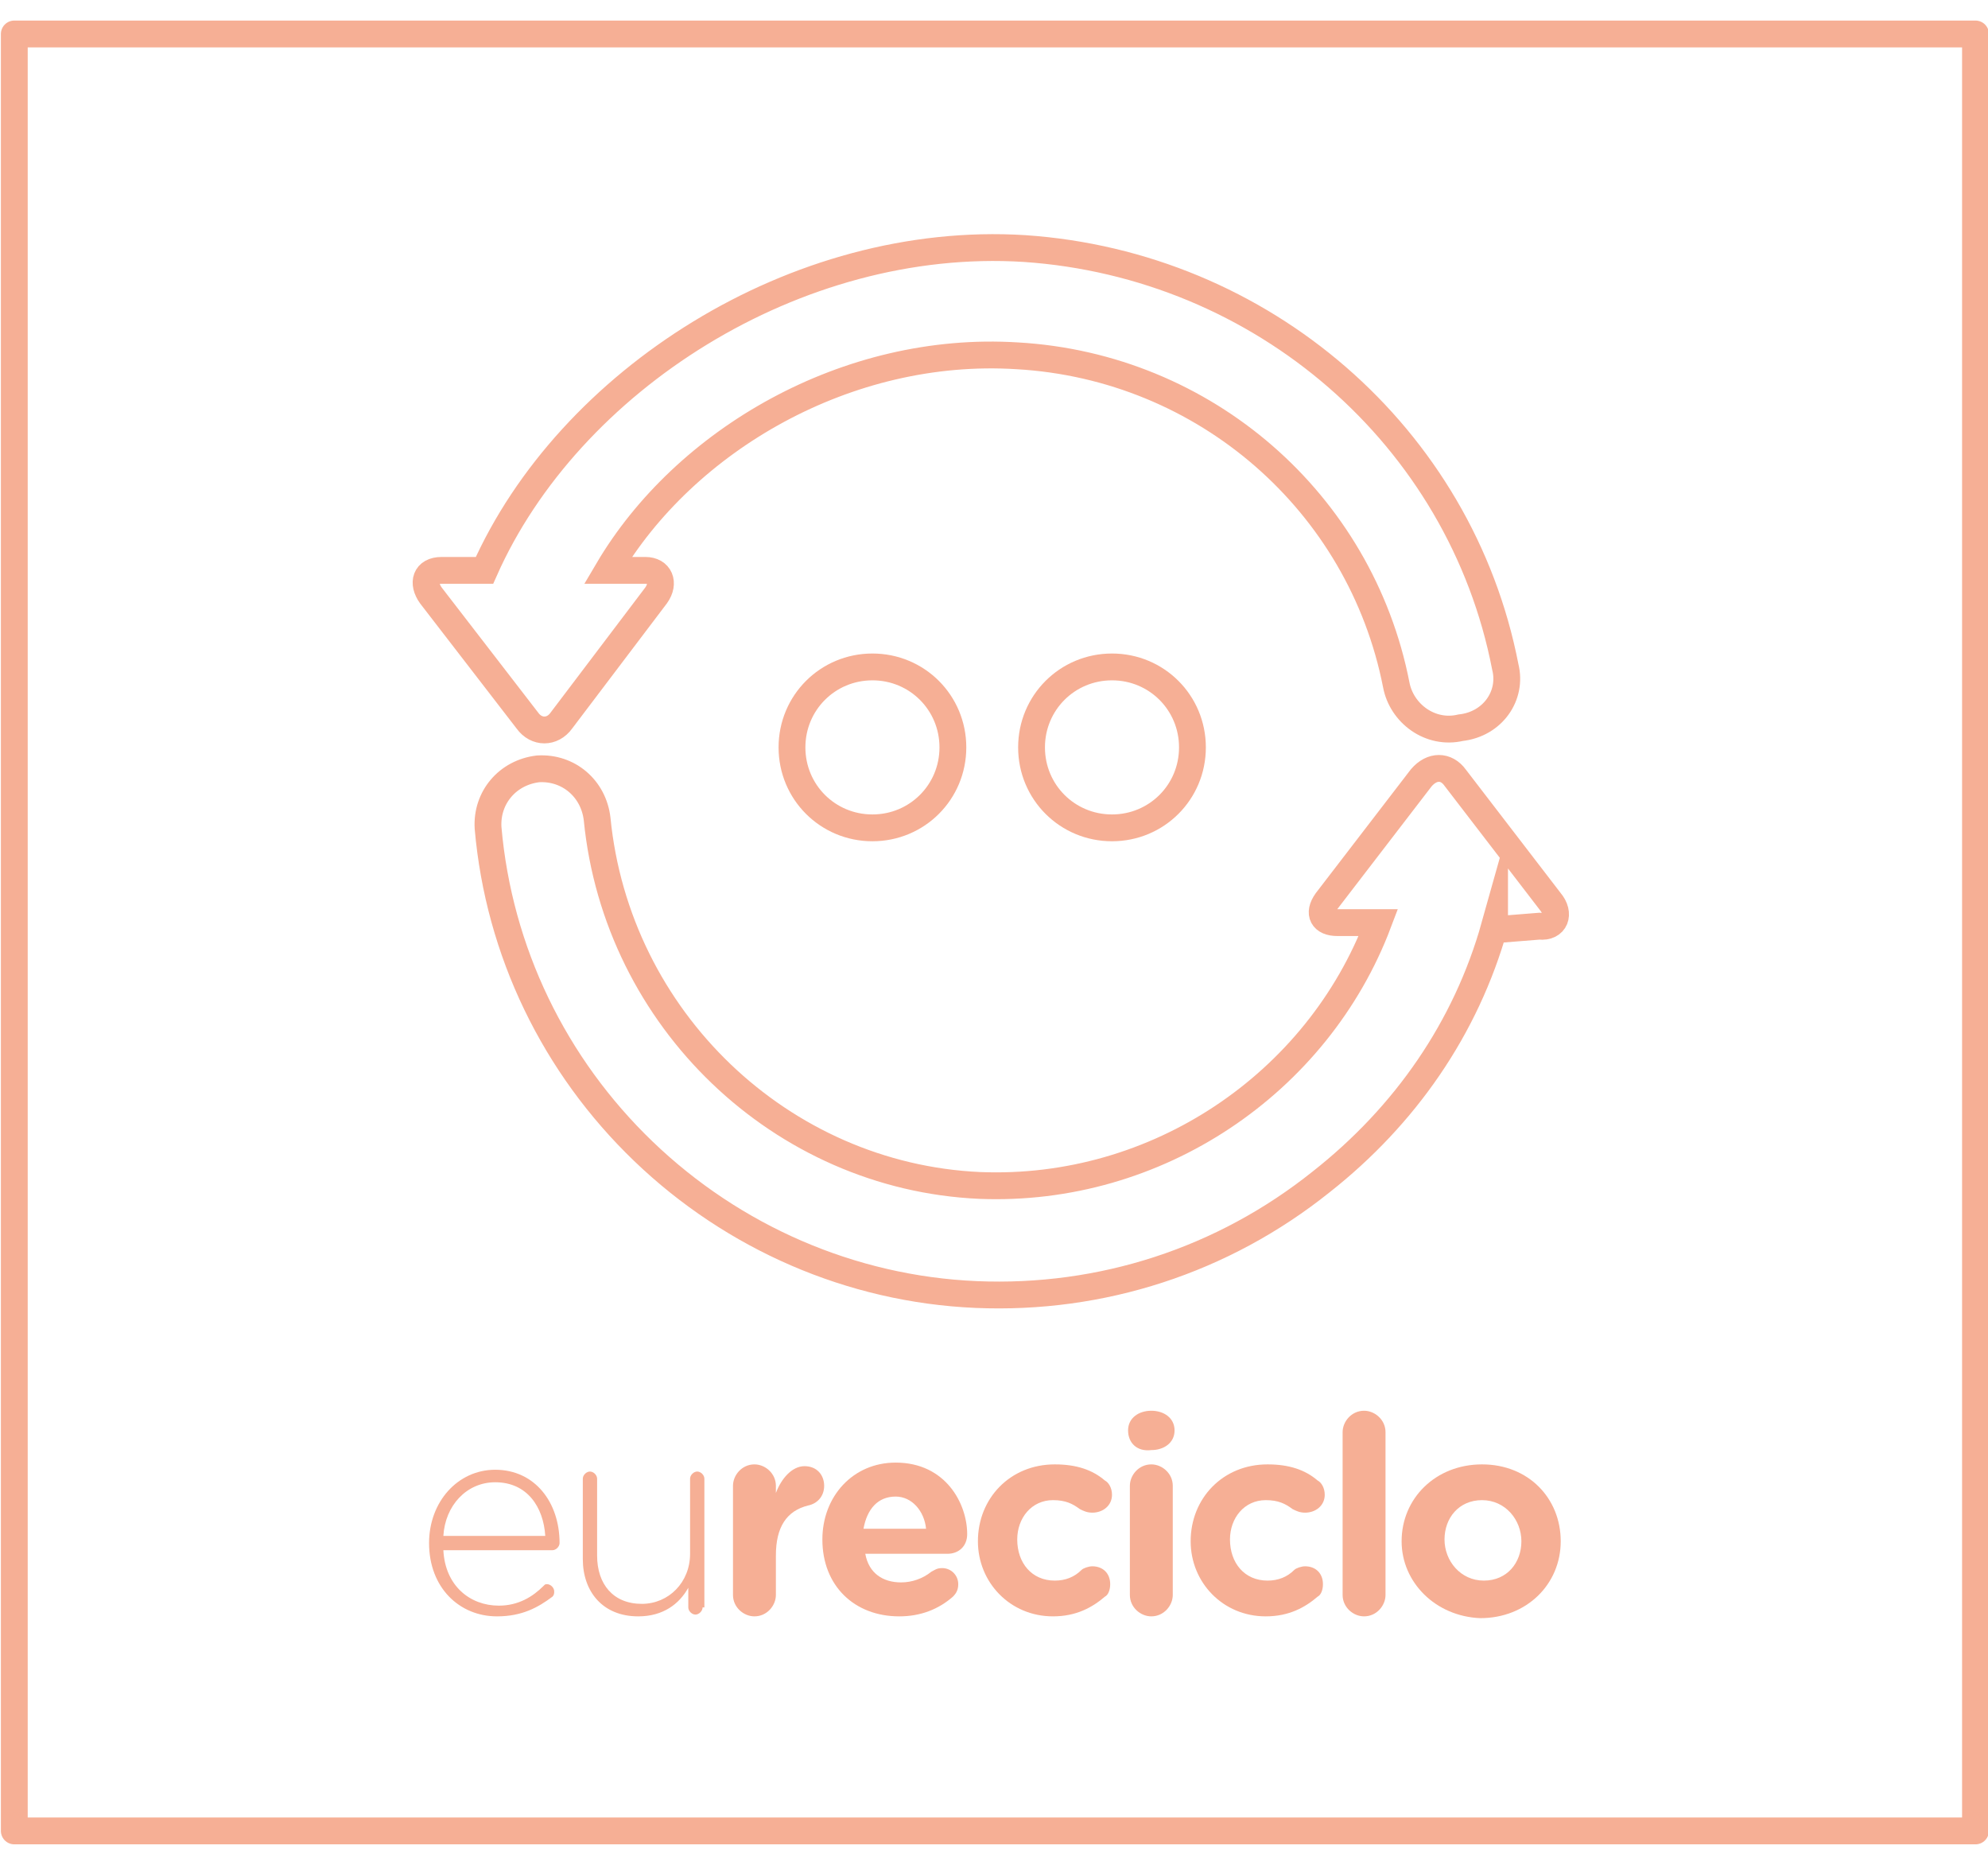 <?xml version="1.0" encoding="utf-8"?>
<!-- Generator: Adobe Illustrator 24.2.1, SVG Export Plug-In . SVG Version: 6.00 Build 0)  -->
<svg version="1.1" id="Capa_1" xmlns="http://www.w3.org/2000/svg" xmlns:xlink="http://www.w3.org/1999/xlink" x="0px" y="0px"
	 width="111.2px" height="104.3px" viewBox="0 0 111.2 104.3" style="enable-background:new 0 0 111.2 104.3;" xml:space="preserve"
	>
<style type="text/css">
	.st0{fill:none;stroke:#F6AF95;stroke-width:1.5;stroke-linecap:round;stroke-linejoin:round;stroke-miterlimit:10;}
	.st1{fill:none;stroke:#F6AF95;stroke-width:0.5;stroke-linecap:round;stroke-linejoin:round;stroke-miterlimit:10;}
	.st2{fill:#F6AF95;}
	.st3{fill:none;stroke:#F6AF95;stroke-width:1.5;stroke-miterlimit:10;}
</style>
<g id="XMLID_733_">
	<g>
		<path id="XMLID_76_" class="st0" d="M1719.2,65.2c1.5,8.7-4.2,17-12.9,18.5c-8.7,1.5-17-4.2-18.5-12.9c-1.5-8.7,4.2-17,12.9-18.5
			C1709.4,50.7,1717.7,56.5,1719.2,65.2z"/>
		<path id="XMLID_75_" class="st1" d="M1710.2,56.5c3.3,1.9,5.7,5.1,6.4,9.1"/>
		<path id="XMLID_74_" class="st1" d="M1707,55.2c0.7,0.2,1.3,0.4,2,0.7"/>
		<path id="XMLID_73_" class="st0" d="M1706.3,49.8c1.7-1.9,4.1-3.3,6.9-3.8c6.4-1,12.4,3.3,13.4,9.7c0.8,4.6-1.3,9.1-5,11.6"/>
		<path id="XMLID_72_" class="st1" d="M1720.1,49.3c2.4,1.4,4.1,3.8,4.6,6.8"/>
		<path id="XMLID_71_" class="st1" d="M1717.8,48.3c0.5,0.1,1,0.3,1.4,0.5"/>
	</g>
</g>
<g id="XMLID_513_">
	<g>
		<path id="XMLID_108_" class="st0" d="M1722.2,148.6v-25.1l19.7-21.2V83.6c0,0,0-6.1,0-11.8c0-2.1-3.3-0.6-3.9,2.9
			c-0.6,3.5-0.6,16.9-0.6,16.9"/>
		<path id="XMLID_107_" class="st0" d="M1705.6,148.6v-24.9c0,0-2.6-10.2,3.9-16.8c4.6-4.8,10.9-5,10.9-5s9.2-8.7,12.2-9.9
			c2.9-1.2,7,0.3,5.8,1.7c-1.2,1.5-11.3,12.4-13.8,16.3"/>
		<path id="XMLID_106_" class="st0" d="M1730.1,93.4c0,0,0.3-13.3,0.4-15.3c0.3-3.8,3.1-4.8,3.1-4.8"/>
		<path id="XMLID_105_" class="st0" d="M1727,95.9c0,0,0.3-12.6,0.4-14.6c0.3-3.8,3.1-4.8,3.1-4.8"/>
		<path id="XMLID_104_" class="st0" d="M1733.5,91.5c0,0,0-14.6,0.6-18.1c0.6-3.5,3.9-5,3.9-2.9c0,5.7,0,4.7,0,4.7"/>
		<path id="XMLID_103_" class="st0" d="M1685.4,148.6v-25.1l-19.7-21.2V83.6c0,0,0-6.1,0-11.8c0-2.1,3.3-0.6,3.9,2.9
			c0.6,3.5,0.6,16.9,0.6,16.9"/>
		<path id="XMLID_102_" class="st0" d="M1702,148.6v-24.9c0,0,2.6-10.2-3.9-16.8c-4.6-4.8-10.9-5-10.9-5s-9.2-8.7-12.2-9.9
			c-2.9-1.2-7,0.3-5.8,1.7c1.2,1.5,11.3,12.4,13.8,16.3"/>
		<path id="XMLID_101_" class="st0" d="M1677.5,93.4c0,0-0.3-13.3-0.4-15.3c-0.3-3.8-3.1-4.8-3.1-4.8"/>
		<path id="XMLID_100_" class="st0" d="M1680.5,95.9c0,0-0.3-12.6-0.4-14.6c-0.3-3.8-3.1-4.8-3.1-4.8"/>
		<path id="XMLID_99_" class="st0" d="M1674.1,91.5c0,0,0-14.6-0.6-18.1c-0.6-3.5-3.9-5-3.9-2.9c0,5.7,0,4.7,0,4.7"/>
	</g>
</g>
<g id="XMLID_506_">
	<g>
		<polyline id="XMLID_37_" class="st0" points="1729.4,46.9 1758.6,46.9 1758.6,147.5 1729,147.5 		"/>
		<polyline id="XMLID_36_" class="st0" points="1678.8,147.5 1648.9,147.5 1648.9,46.9 1698.1,46.9 		"/>
	</g>
</g>
<g id="XMLID_500_">
	<g>
		<polyline id="XMLID_33_" class="st0" points="1698.2,176.1 1758.6,176.1 1758.6,276.6 1710.8,276.6 		"/>
		<polyline id="XMLID_32_" class="st0" points="1710.8,276.6 1648.9,276.6 1648.9,176.1 1698.1,176.1 		"/>
	</g>
</g>
<g id="XMLID_437_">
	<g>
		<polygon id="XMLID_22_" class="st0" points="1678.8,794.7 1648.9,794.7 1648.9,694.1 1698.1,694.1 1729.4,694.1 1758.6,694.1 
			1758.6,794.7 1729,794.7 		"/>
	</g>
</g>
<g id="XMLID_1200_">
	<path id="XMLID_1222_" class="st2" d="M1676,653.3c-2.1,0-3.8-1.6-3.8-4.1v0c0-2.3,1.6-4.1,3.7-4.1c2.2,0,3.6,1.8,3.6,4.1
		c0,0.2-0.2,0.4-0.4,0.4h-6.1c0.1,2,1.5,3.1,3.1,3.1c1.1,0,1.9-0.5,2.5-1.1c0.1-0.1,0.1-0.1,0.2-0.1c0.2,0,0.4,0.2,0.4,0.4
		c0,0.1,0,0.2-0.1,0.3C1678.3,652.8,1677.4,653.3,1676,653.3 M1678.7,648.8c-0.1-1.6-1-3-2.8-3c-1.6,0-2.8,1.3-2.9,3H1678.7z"/>
	<path id="XMLID_1221_" class="st2" d="M1687.5,652.8c0,0.2-0.2,0.4-0.4,0.4c-0.2,0-0.4-0.2-0.4-0.4v-1.1c-0.5,0.9-1.4,1.6-2.8,1.6
		c-2,0-3.1-1.4-3.1-3.2v-4.5c0-0.2,0.2-0.4,0.4-0.4c0.2,0,0.4,0.2,0.4,0.4v4.3c0,1.6,0.9,2.7,2.5,2.7c1.5,0,2.7-1.2,2.7-2.8v-4.2
		c0-0.2,0.2-0.4,0.4-0.4c0.2,0,0.4,0.2,0.4,0.4V652.8z"/>
	<g id="XMLID_1207_">
		<path id="XMLID_1220_" class="st2" d="M1689.2,646c0-0.6,0.5-1.2,1.2-1.2c0.6,0,1.2,0.5,1.2,1.2v0.4c0.3-0.8,0.9-1.5,1.6-1.5
			c0.7,0,1.1,0.5,1.1,1.1c0,0.6-0.4,1-0.9,1.1c-1.2,0.3-1.8,1.2-1.8,2.8v2.2c0,0.6-0.5,1.2-1.2,1.2c-0.6,0-1.2-0.5-1.2-1.2V646z"/>
		<path id="XMLID_1217_" class="st2" d="M1698.5,653.3c-2.5,0-4.3-1.7-4.3-4.3v0c0-2.4,1.7-4.3,4.1-4.3c2.8,0,4,2.3,4,4
			c0,0.7-0.5,1.1-1.1,1.1h-4.6c0.2,1.1,1,1.6,2,1.6c0.6,0,1.2-0.2,1.7-0.6c0.2-0.1,0.3-0.2,0.6-0.2c0.5,0,0.9,0.4,0.9,0.9
			c0,0.3-0.1,0.5-0.3,0.7C1700.6,652.9,1699.7,653.3,1698.5,653.3 M1700,648.4c-0.1-1-0.8-1.8-1.7-1.8c-1,0-1.6,0.7-1.8,1.8H1700z"
			/>
		<path id="XMLID_1216_" class="st2" d="M1702.9,649L1702.9,649c0-2.4,1.8-4.3,4.3-4.3c1.2,0,2.1,0.3,2.8,0.9
			c0.2,0.1,0.4,0.4,0.4,0.8c0,0.6-0.5,1-1.1,1c-0.3,0-0.5-0.1-0.7-0.2c-0.4-0.3-0.8-0.5-1.5-0.5c-1.2,0-2,1-2,2.2v0
			c0,1.3,0.8,2.3,2.1,2.3c0.6,0,1.1-0.2,1.5-0.6c0.1-0.1,0.4-0.2,0.6-0.2c0.6,0,1,0.4,1,1c0,0.3-0.1,0.6-0.3,0.7
			c-0.7,0.6-1.6,1.1-2.9,1.1C1704.7,653.3,1702.9,651.4,1702.9,649"/>
		<path id="XMLID_1213_" class="st2" d="M1711.2,642.9c0-0.7,0.6-1.1,1.3-1.1c0.7,0,1.3,0.4,1.3,1.1v0c0,0.7-0.6,1.1-1.3,1.1
			C1711.8,644,1711.2,643.6,1711.2,642.9L1711.2,642.9z M1711.4,646c0-0.6,0.5-1.2,1.2-1.2c0.6,0,1.2,0.5,1.2,1.2v6.1
			c0,0.6-0.5,1.2-1.2,1.2c-0.6,0-1.2-0.5-1.2-1.2V646z"/>
		<path id="XMLID_1212_" class="st2" d="M1714.7,649L1714.7,649c0-2.4,1.8-4.3,4.3-4.3c1.2,0,2.1,0.3,2.8,0.9
			c0.2,0.1,0.4,0.4,0.4,0.8c0,0.6-0.5,1-1.1,1c-0.3,0-0.5-0.1-0.7-0.2c-0.4-0.3-0.8-0.5-1.5-0.5c-1.2,0-2,1-2,2.2v0
			c0,1.3,0.8,2.3,2.1,2.3c0.6,0,1.1-0.2,1.5-0.6c0.1-0.1,0.4-0.2,0.6-0.2c0.6,0,1,0.4,1,1c0,0.3-0.1,0.6-0.3,0.7
			c-0.7,0.6-1.6,1.1-2.9,1.1C1716.6,653.3,1714.7,651.4,1714.7,649"/>
		<path id="XMLID_1211_" class="st2" d="M1723.3,643c0-0.6,0.5-1.2,1.2-1.2c0.6,0,1.2,0.5,1.2,1.2v9.1c0,0.6-0.5,1.2-1.2,1.2
			c-0.6,0-1.2-0.5-1.2-1.2V643z"/>
		<path id="XMLID_1208_" class="st2" d="M1726.6,649L1726.6,649c0-2.4,1.9-4.3,4.5-4.3c2.6,0,4.4,1.9,4.4,4.3v0
			c0,2.4-1.9,4.3-4.5,4.3C1728.5,653.3,1726.6,651.4,1726.6,649 M1733.2,649L1733.2,649c0-1.2-0.9-2.3-2.2-2.3c-1.3,0-2.1,1-2.1,2.2
			v0c0,1.2,0.9,2.3,2.2,2.3C1732.4,651.3,1733.2,650.3,1733.2,649"/>
	</g>
	<g id="XMLID_1202_">
		<g id="XMLID_1204_">
			<path id="XMLID_1206_" class="st3" d="M1701.4,604.6c0,2.5-2,4.5-4.5,4.5c-2.5,0-4.5-2-4.5-4.5c0-2.5,2-4.5,4.5-4.5
				C1699.4,600.2,1701.4,602.2,1701.4,604.6"/>
			<path id="XMLID_1205_" class="st3" d="M1714.8,604.6c0,2.5-2,4.5-4.5,4.5c-2.5,0-4.5-2-4.5-4.5c0-2.5,2-4.5,4.5-4.5
				C1712.8,600.2,1714.8,602.2,1714.8,604.6"/>
		</g>
		<path id="XMLID_1203_" class="st3" d="M1734.9,613.3l-5.3-6.9c-0.5-0.7-1.3-0.7-1.9,0l-5.3,6.9c-0.5,0.7-0.2,1.2,0.6,1.2l2.3,0
			c-3.4,9-12.4,15.1-22.3,14.7c-11.3-0.5-20.5-9.3-21.5-20.5c-0.2-1.7-1.6-2.9-3.3-2.8c-1.7,0.2-2.9,1.6-2.8,3.3
			c0.6,6.9,3.7,13.3,8.7,18.1c5,4.8,11.6,7.7,18.6,8c7,0.3,13.8-1.9,19.3-6.3c4.7-3.7,8.1-8.6,9.7-14.3l0,0.2h0l2.5-0.2
			C1735.2,614.7,1735.4,614,1734.9,613.3z"/>
	</g>
	<path id="XMLID_1201_" class="st3" d="M1732.4,600.1c-2.5-12.9-13.6-22.5-26.9-23.4c-12.8-0.8-25.5,7.4-30.2,18h-2.4
		c-0.9,0-1.1,0.7-0.6,1.4l5.4,7c0.5,0.7,1.4,0.7,1.9,0l5.3-7c0.5-0.7,0.2-1.4-0.6-1.4h-2.1c4.3-7.3,13.4-12.6,22.9-12
		c10.5,0.6,19.2,8.2,21.2,18.4c0.3,1.6,1.9,2.8,3.6,2.4C1731.6,603.3,1732.7,601.8,1732.4,600.1z"/>
</g>
<g id="XMLID_1173_">
	<path id="XMLID_430_" class="st0" d="M1693.8,262c1.6,1,3.4,1.6,5.3,1.6c3.7,0,6.9-2,8.5-5.1c1.7,3,4.9,5.1,8.5,5.1
		c2.8,0,5.4-1.2,7.2-3.2c0,0,0,0,0.1,0c1.1-1.1,1.9-2.5,2.2-3.9c0.4,0,0.8,0.1,1.2,0.1c5.8,0,10.4-4.7,10.4-10.4c0-0.3,0-0.6,0-1
		c4.4-2.3,7.1-6.8,7.1-11.8c0-2.7-0.8-5.2-2.2-7.4c0,0,0,0,0,0c0,0-0.1-0.1-0.1-0.1c-0.6-0.9-1.4-1.7-2.2-2.5c2-2.1,3.1-4.8,3.1-7.7
		c0-4-2.2-7.7-5.7-9.7c0-0.1,0-0.1,0-0.2c0-5.5-3.9-10.1-9.2-11c-1.6-4.3-5.8-7.2-10.4-7.2c-4.3,0-8.1,2.5-9.9,6.1
		c0-0.1-0.1-0.1-0.1-0.2c-1.9-3.5-5.6-5.9-9.8-5.9c-4.6,0-8.8,2.9-10.4,7.2c-5.3,0.9-9.2,5.5-9.2,11c0,0.1,0,0.1,0,0.2
		c-3.5,2-5.7,5.7-5.7,9.7c0,2.9,1.1,5.7,3.1,7.7c-2.9,2.5-4.5,6.1-4.5,10 M1725.3,253.9c-0.1-2.1-0.9-4.2-2.5-5.9"/>
	<path id="XMLID_428_" class="st0" d="M1731.5,224.5c2,0.6,4.3,0.6,6.4-0.4"/>
	<path id="XMLID_328_" class="st0" d="M1691.5,258.8l-1.1-2.9c0.3-0.5,0.5-0.9,0.7-1.4l3-0.8c0.5-0.1,0.9-0.6,0.9-1.1l0.4-4
		c0-0.5-0.2-1-0.7-1.2l-2.9-1.3c-0.1-0.5-0.3-1-0.5-1.5l1.6-2.7c0.3-0.5,0.2-1-0.1-1.4l-2.6-3.1c-0.3-0.4-0.9-0.6-1.4-0.4l-2.9,1.1
		c-0.5-0.3-0.9-0.5-1.4-0.7l-0.8-3c-0.1-0.5-0.6-0.9-1.1-0.9l-4-0.4c-0.5,0-1,0.2-1.2,0.7l-1.3,2.9c-0.5,0.1-1,0.3-1.5,0.5l-2.7-1.6
		c-0.5-0.3-1-0.2-1.4,0.1l-3.1,2.6c-0.4,0.3-0.6,0.9-0.4,1.4l1.1,2.9c-0.3,0.5-0.5,0.9-0.7,1.4l-3,0.8c-0.5,0.1-0.9,0.6-0.9,1.1
		l-0.4,4c0,0.5,0.2,1,0.7,1.2l2.9,1.3c0.1,0.5,0.3,1,0.5,1.5l-1.6,2.7c-0.3,0.5-0.2,1,0.1,1.4l2.6,3.1c0.3,0.4,0.9,0.6,1.4,0.4
		l2.9-1.1c0.5,0.3,0.9,0.5,1.4,0.7l0.8,3c0.1,0.5,0.6,0.9,1.1,0.9l4,0.4c0,0,0.1,0,0.1,0c0.5,0,0.9-0.3,1.1-0.7l1.3-2.9
		c0.5-0.1,1-0.3,1.5-0.5l2.7,1.6c0.5,0.3,1,0.2,1.4-0.1l3.1-2.6C1691.6,259.8,1691.7,259.3,1691.5,258.8z"/>
	<path id="XMLID_325_" class="st0" d="M1683.5,249.5c-0.1,1.1-0.6,2.1-1.5,2.8c-0.9,0.7-1.9,1.1-3.1,1h0c-1.1-0.1-2.1-0.6-2.8-1.5
		c-0.7-0.9-1.1-1.9-1-3.1c0.2-2.2,2-3.8,4.2-3.8c0.1,0,0.3,0,0.4,0c1.1,0.1,2.1,0.6,2.8,1.5S1683.6,248.4,1683.5,249.5z"/>
	<polyline id="XMLID_324_" class="st0" points="1675.5,223.3 1678.9,225.8 1691,226.5 1697.1,221.1 	"/>
	<line id="XMLID_323_" class="st0" x1="1678.1" y1="205.9" x2="1687.4" y2="212.3"/>
	<polyline id="XMLID_322_" class="st0" points="1699.4,205.7 1707.7,193.6 1707.7,260.2 	"/>
	<path id="XMLID_321_" class="st0" d="M1689.9,212.1c0.8,0.8,0.8,2,0,2.8c-0.8,0.8-2,0.8-2.8,0c-0.8-0.8-0.8-2,0-2.8
		C1687.9,211.3,1689.2,211.3,1689.9,212.1z"/>
	<path id="XMLID_320_" class="st0" d="M1699.7,221.3c-0.8,0.8-2,0.8-2.8,0c-0.8-0.8-0.8-2,0-2.8c0.8-0.8,2-0.8,2.8,0
		C1700.5,219.3,1700.5,220.5,1699.7,221.3z"/>
	<path id="XMLID_319_" class="st0" d="M1698.8,234.6c-0.8,0.8-2,0.8-2.8,0c-0.8-0.8-0.8-2,0-2.8c0.8-0.8,2-0.8,2.8,0
		C1699.5,232.6,1699.5,233.8,1698.8,234.6z"/>
	<path id="XMLID_318_" class="st0" d="M1698.5,196.1c-0.8,0.8-2,0.8-2.8,0c-0.8-0.8-0.8-2,0-2.8c0.8-0.8,2-0.8,2.8,0
		C1699.3,194.1,1699.3,195.4,1698.5,196.1z"/>
	<path id="XMLID_317_" class="st0" d="M1703.2,246.8c-0.8,0.8-2,0.8-2.8,0c-0.8-0.8-0.8-2,0-2.8c0.8-0.8,2-0.8,2.8,0
		C1704,244.8,1704,246,1703.2,246.8z"/>
	<path id="XMLID_316_" class="st0" d="M1700.1,208.4c-0.6,0.9-1.8,1.2-2.7,0.6c-0.9-0.6-1.2-1.8-0.6-2.7c0.6-0.9,1.8-1.2,2.7-0.6
		C1700.5,206.3,1700.7,207.5,1700.1,208.4z"/>
	<line id="XMLID_315_" class="st0" x1="1707" y1="233" x2="1699.4" y2="233"/>
	<line id="XMLID_314_" class="st0" x1="1687.3" y1="194.8" x2="1694.9" y2="194.8"/>
	<polyline id="XMLID_313_" class="st0" points="1697.6,263.4 1701.8,255.1 1701.8,247 	"/>
	<path id="XMLID_312_" class="st0" d="M1720.8,202.9L1720.8,202.9c-1,1.6-2.5,2.7-4.3,3.1c-3.8,1-7.8-1.4-8.7-5.2"/>
	<path id="XMLID_311_" class="st0" d="M1724.6,217.5L1724.6,217.5c-0.9-1.9-1.1-4.2-0.5-6.2c1.4-4.4,6.1-6.9,10.6-5.5"/>
	<path id="XMLID_310_" class="st0" d="M1707.7,244.3c1.2,1.4,2.9,2.2,4.6,2.2c3.1,0.1,4.9-2.1,5.2-2.5"/>
	<path id="XMLID_309_" class="st0" d="M1717.6,214.9c-1.2-1.4-2.9-2.2-4.6-2.2c-3.1-0.1-4.9,2.1-5.2,2.5"/>
	<path id="XMLID_308_" class="st0" d="M1735.5,244.5c0,0-11.9,0.9-12.5-10.5c-9.1,1.2-10.7-6.4-10.7-6.4"/>
</g>
<g id="XMLID_1151_">
	<g id="XMLID_298_">
		<path id="XMLID_307_" class="st0" d="M1682.9,510.8c1.7,1.3,3.6,2.5,5.6,3.4c1.1,0.5,1.8,1.7,1.8,2.9v3.4h26v-3.4
			c0-1.2,0.7-2.4,1.8-2.9c10.5-5,17.7-15.7,17.7-28.2v-7.8"/>
		<path id="XMLID_306_" class="st0" d="M1670.7,478.3v7.8c0,9.2,4,17.4,10.2,23.1"/>
		<line id="XMLID_305_" class="st0" x1="1714.6" y1="478.7" x2="1708.6" y2="491.3"/>
		<line id="XMLID_304_" class="st0" x1="1729.2" y1="478.7" x2="1723.3" y2="491.3"/>
		<path id="XMLID_303_" class="st0" d="M1717.9,472.1c1.1-2,1.8-2.6,3.3-3.8l0,0c1.9-1.5,3.3-3.1,4.3-5.3l5.6-12
			c0.8-1.7,2.7-2.4,4.4-1.6l0,0c1.6,0.8,2.4,2.8,1.6,4.4l-5.6,12c-0.9,2-1.3,3.9-1.3,6"/>
		<g id="XMLID_301_">
			<path id="XMLID_302_" class="st0" d="M1677.2,491.3c2.9,11.1,13.9,21.1,26,21.1c12.2,0,23.2-9.8,26-21.1
				C1714.5,491.3,1686.4,491.3,1677.2,491.3z"/>
		</g>
	</g>
	<polygon id="XMLID_297_" class="st0" points="1666.6,472.8 1741,472.8 1740.6,478 1666.9,478 	"/>
</g>
<g id="XMLID_735_">
	<g id="XMLID_736_">
		<g id="XMLID_809_">
			<g id="XMLID_813_">
				<g id="XMLID_1148_">
					<path id="XMLID_1150_" class="st0" d="M1704.2,329.3c2,7.6,1.9,14.2-0.4,14.8c-2.2,0.6-5.7-5-7.7-12.6
						c-2-7.6,0.4-14.8,0.4-14.8S1702.2,321.7,1704.2,329.3z"/>
					<path id="XMLID_1149_" class="st0" d="M1709.5,381.4c-2-7.6-1.9-14.2,0.4-14.8c2.2-0.6,5.7,5,7.7,12.6c2,7.6-0.4,14.8-0.4,14.8
						S1711.5,389,1709.5,381.4z"/>
				</g>
				<g id="XMLID_1145_">
					<path id="XMLID_1147_" class="st0" d="M1697.6,330.8c3.9,6.8,5.5,13.2,3.5,14.4c-2,1.2-6.8-3.4-10.7-10.2
						c-3.9-6.8-3.5-14.4-3.5-14.4S1693.7,324.1,1697.6,330.8z"/>
					<path id="XMLID_1146_" class="st0" d="M1716.2,379.9c-3.9-6.8-5.5-13.2-3.5-14.4c2-1.2,6.8,3.4,10.7,10.2
						c3.9,6.8,3.5,14.4,3.5,14.4S1720.1,386.6,1716.2,379.9z"/>
				</g>
				<g id="XMLID_1141_">
					<path id="XMLID_1144_" class="st0" d="M1686.6,338.8c6.8,3.9,11.3,8.7,10.2,10.7c-1.2,2-7.6,0.5-14.4-3.5
						c-6.8-3.9-10.2-10.7-10.2-10.7S1679.8,334.9,1686.6,338.8z"/>
					<path id="XMLID_1142_" class="st0" d="M1727.2,371.9c-6.8-3.9-11.3-8.7-10.2-10.7c1.2-2,7.6-0.5,14.4,3.5
						c6.8,3.9,10.2,10.7,10.2,10.7S1734,375.8,1727.2,371.9z"/>
				</g>
				<g id="XMLID_1138_">
					<path id="XMLID_1140_" class="st0" d="M1683,344.6c7.6,2,13.2,5.5,12.6,7.7c-0.6,2.2-7.2,2.4-14.8,0.4
						c-7.6-2-12.6-7.7-12.6-7.7S1675.4,342.6,1683,344.6z"/>
					<path id="XMLID_1139_" class="st0" d="M1730.8,366.1c-7.6-2-13.2-5.5-12.6-7.7c0.6-2.2,7.2-2.4,14.8-0.4
						c7.6,2,12.6,7.7,12.6,7.7S1738.3,368.1,1730.8,366.1z"/>
				</g>
				<g id="XMLID_1135_">
					<path id="XMLID_1137_" class="st0" d="M1680.8,358c7.6-2,14.2-1.9,14.8,0.4c0.6,2.2-5,5.7-12.6,7.7c-7.6,2-14.8-0.4-14.8-0.4
						S1673.2,360,1680.8,358z"/>
					<path id="XMLID_1136_" class="st0" d="M1732.9,352.7c-7.6,2-14.2,1.9-14.8-0.4c-0.6-2.2,5-5.7,12.6-7.7
						c7.6-2,14.8,0.4,14.8,0.4S1740.5,350.7,1732.9,352.7z"/>
				</g>
				<g id="XMLID_1132_">
					<path id="XMLID_1134_" class="st0" d="M1682.4,364.7c6.8-3.9,13.2-5.5,14.4-3.5c1.2,2-3.4,6.8-10.2,10.7
						c-6.8,3.9-14.4,3.5-14.4,3.5S1675.6,368.6,1682.4,364.7z"/>
					<path id="XMLID_1133_" class="st0" d="M1731.4,346.1c-6.8,3.9-13.2,5.5-14.4,3.5c-1.2-2,3.4-6.8,10.2-10.7
						c6.8-3.9,14.4-3.5,14.4-3.5S1738.2,342.1,1731.4,346.1z"/>
				</g>
				<g id="XMLID_1129_">
					<path id="XMLID_1131_" class="st0" d="M1690.3,375.7c3.9-6.8,8.7-11.3,10.7-10.2c2,1.2,0.5,7.6-3.5,14.4
						c-3.9,6.8-10.7,10.2-10.7,10.2S1686.4,382.4,1690.3,375.7z"/>
					<path id="XMLID_1130_" class="st0" d="M1723.4,335.1c-3.9,6.8-8.7,11.3-10.7,10.2c-2-1.2-0.5-7.6,3.5-14.4
						c3.9-6.8,10.7-10.2,10.7-10.2S1727.4,328.3,1723.4,335.1z"/>
				</g>
				<g id="XMLID_1119_">
					<path id="XMLID_1128_" class="st0" d="M1696.1,379.3c2-7.6,5.5-13.2,7.7-12.6c2.2,0.6,2.4,7.2,0.4,14.8
						c-2,7.6-7.7,12.6-7.7,12.6S1694.1,386.8,1696.1,379.3z"/>
					<path id="XMLID_1127_" class="st0" d="M1717.6,331.5c-2,7.6-5.5,13.2-7.7,12.6c-2.2-0.6-2.4-7.2-0.4-14.8
						c2-7.6,7.7-12.6,7.7-12.6S1719.6,323.9,1717.6,331.5z"/>
				</g>
				<g id="XMLID_1060_">
					<path id="XMLID_1067_" class="st0" d="M1711.1,329.5c0,7.8-1.9,14.2-4.2,14.2c-2.3,0-4.2-6.4-4.2-14.2c0-7.8,4.2-14.2,4.2-14.2
						S1711.1,321.6,1711.1,329.5z"/>
					<path id="XMLID_1064_" class="st0" d="M1702.7,381.2c0-7.8,1.9-14.2,4.2-14.2c2.3,0,4.2,6.4,4.2,14.2c0,7.8-4.2,14.2-4.2,14.2
						S1702.7,389.1,1702.7,381.2z"/>
				</g>
				<g id="XMLID_1056_">
					<path id="XMLID_1058_" class="st0" d="M1691.5,334.1c5.5,5.5,8.7,11.4,7.1,13c-1.6,1.6-7.5-1.5-13-7.1c-5.5-5.5-7.1-13-7.1-13
						S1686,328.5,1691.5,334.1z"/>
					<path id="XMLID_1057_" class="st0" d="M1722.2,376.6c-5.5-5.5-8.7-11.4-7.1-13c1.6-1.6,7.5,1.5,13,7.1c5.5,5.5,7.1,13,7.1,13
						S1727.7,382.2,1722.2,376.6z"/>
				</g>
				<g id="XMLID_1052_">
					<path id="XMLID_1054_" class="st0" d="M1681,351.2c7.8,0,14.2,1.9,14.2,4.2c0,2.3-6.4,4.2-14.2,4.2c-7.8,0-14.2-4.2-14.2-4.2
						S1673.2,351.2,1681,351.2z"/>
					<path id="XMLID_1053_" class="st0" d="M1732.7,359.6c-7.8,0-14.2-1.9-14.2-4.2c0-2.3,6.4-4.2,14.2-4.2c7.8,0,14.2,4.2,14.2,4.2
						S1740.6,359.6,1732.7,359.6z"/>
				</g>
				<g id="XMLID_821_">
					<path id="XMLID_842_" class="st0" d="M1685.6,370.7c5.5-5.5,11.4-8.7,13-7.1s-1.5,7.5-7.1,13c-5.5,5.5-13,7.1-13,7.1
						S1680.1,376.2,1685.6,370.7z"/>
					<path id="XMLID_840_" class="st0" d="M1728.1,340c-5.5,5.5-11.4,8.7-13,7.1c-1.6-1.6,1.5-7.5,7.1-13c5.5-5.5,13-7.1,13-7.1
						S1733.7,334.5,1728.1,340z"/>
				</g>
			</g>
			<path id="XMLID_811_" class="st0" d="M1722.8,355.4c0,8.8-7.1,15.9-15.9,15.9c-8.8,0-15.9-7.1-15.9-15.9
				c0-8.8,7.1-15.9,15.9-15.9C1715.7,339.4,1722.8,346.6,1722.8,355.4z"/>
			<path id="XMLID_810_" class="st0" d="M1716.8,355.4c0,5.5-4.4,9.9-9.9,9.9c-5.5,0-9.9-4.4-9.9-9.9c0-5.5,4.4-9.9,9.9-9.9
				C1712.4,345.4,1716.8,349.9,1716.8,355.4z"/>
		</g>
		<g id="XMLID_740_">
			<path id="XMLID_799_" class="st0" d="M1685.4,382.4c0,4.6-3.7,8.3-8.3,8.3c-4.6,0-8.3-3.7-8.3-8.3c0-4.6,8.3-17.5,8.3-17.5
				S1685.4,377.8,1685.4,382.4z"/>
			<path id="XMLID_797_" class="st0" d="M1682,382c0,0.8-0.2,1.5-0.6,2.2c-0.5,0.9-1.3,1.6-2.3,2"/>
		</g>
		<g id="XMLID_737_">
			<path id="XMLID_739_" class="st0" d="M1677.2,362.7c0,4.6-3.7,8.3-8.3,8.3c-4.6,0-8.3-3.7-8.3-8.3c0-4.6,8.3-17.5,8.3-17.5
				S1677.2,358.2,1677.2,362.7z"/>
			<path id="XMLID_738_" class="st0" d="M1673.8,362.3c0,0.8-0.2,1.5-0.6,2.2c-0.5,0.9-1.3,1.6-2.3,2"/>
		</g>
	</g>
</g>
<g id="XMLID_517_">
	<g id="XMLID_296_">
		<path id="XMLID_436_" class="st0" d="M1736.6,722c4.4,6.4,6.9,14.1,6.9,22.4c0,21.9-17.8,39.7-39.7,39.7
			c-21.9,0-39.7-17.8-39.7-39.7c0-21.9,17.8-39.7,39.7-39.7c8.2,0,15.9,2.5,22.2,6.8"/>
	</g>
	<g id="XMLID_431_">
		<line id="XMLID_432_" class="st0" x1="1736.3" y1="712" x2="1670.8" y2="777.4"/>
	</g>
	<g id="XMLID_17_">
		<g id="XMLID_34_">
			<path id="XMLID_54_" class="st0" d="M1723.7,751.1c0,0-46.3,0-49.5,0c1.7-6.6,9.5-14.3,9.5-14.3l2.5-9.1l5.2,4.4
				c0,0,10.6-7.2,21.9-1.1C1722.7,735.9,1723.7,751.1,1723.7,751.1z"/>
			<path id="XMLID_49_" class="st0" d="M1723.7,751.1c0,0,0.6,0,4.6,0c4.4,0,4.4,7.7,0,7.7c-3.6,0-22.7,0-24.8,0s-2,4.2,0,4.2
				c1.4,0,2.8,0,2.8,0"/>
			<path id="XMLID_35_" class="st2" d="M1684.9,744.5c0,0.8-0.7,1.5-1.5,1.5c-0.8,0-1.5-0.7-1.5-1.5c0-0.8,0.7-1.5,1.5-1.5
				C1684.3,743,1684.9,743.7,1684.9,744.5z"/>
		</g>
	</g>
</g>
<g id="XMLID_14_">
	<g>
		<polygon id="XMLID_20_" class="st0" points="1678.8,665.3 1648.9,665.3 1648.9,564.7 1698.1,564.7 1729.4,564.7 1758.6,564.7 
			1758.6,665.3 1729,665.3 		"/>
	</g>
</g>
<g id="XMLID_10_">
	<g>
		<polygon id="XMLID_18_" class="st0" points="1678.8,535.1 1648.9,535.1 1648.9,434.5 1698.1,434.5 1729.4,434.5 1758.6,434.5 
			1758.6,535.1 1729,535.1 		"/>
	</g>
</g>
<g id="XMLID_6_">
	<g>
		<polygon id="XMLID_16_" class="st0" points="1678.8,405.6 1648.9,405.6 1648.9,305.1 1698.1,305.1 1729.4,305.1 1758.6,305.1 
			1758.6,405.6 1729,405.6 		"/>
	</g>
</g>
<g id="XMLID_3_">
	<path id="XMLID_48_" class="st2" d="M27.8,90.4c-2.1,0-3.8-1.6-3.8-4.1v0c0-2.3,1.6-4.1,3.7-4.1c2.2,0,3.6,1.8,3.6,4.1
		c0,0.2-0.2,0.4-0.4,0.4h-6.1c0.1,2,1.5,3.1,3.1,3.1c1.1,0,1.9-0.5,2.5-1.1c0.1-0.1,0.1-0.1,0.2-0.1c0.2,0,0.4,0.2,0.4,0.4
		c0,0.1,0,0.2-0.1,0.3C30.1,89.9,29.2,90.4,27.8,90.4 M30.5,85.9c-0.1-1.6-1-3-2.8-3c-1.6,0-2.8,1.3-2.9,3H30.5z"/>
	<path id="XMLID_47_" class="st2" d="M39.3,89.9c0,0.2-0.2,0.4-0.4,0.4s-0.4-0.2-0.4-0.4v-1.1c-0.5,0.9-1.4,1.6-2.8,1.6
		c-2,0-3.1-1.4-3.1-3.2v-4.5c0-0.2,0.2-0.4,0.4-0.4c0.2,0,0.4,0.2,0.4,0.4v4.3c0,1.6,0.9,2.7,2.5,2.7c1.5,0,2.7-1.2,2.7-2.8v-4.2
		c0-0.2,0.2-0.4,0.4-0.4c0.2,0,0.4,0.2,0.4,0.4V89.9z"/>
	<g id="XMLID_24_">
		<path id="XMLID_46_" class="st2" d="M41,83.1c0-0.6,0.5-1.2,1.2-1.2c0.6,0,1.2,0.5,1.2,1.2v0.4c0.3-0.8,0.9-1.5,1.6-1.5
			c0.7,0,1.1,0.5,1.1,1.1c0,0.6-0.4,1-0.9,1.1c-1.2,0.3-1.8,1.2-1.8,2.8v2.2c0,0.6-0.5,1.2-1.2,1.2c-0.6,0-1.2-0.5-1.2-1.2V83.1z"/>
		<path id="XMLID_43_" class="st2" d="M50.3,90.4c-2.5,0-4.3-1.7-4.3-4.3v0c0-2.4,1.7-4.3,4.1-4.3c2.8,0,4,2.3,4,4
			c0,0.7-0.5,1.1-1.1,1.1h-4.6c0.2,1.1,1,1.6,2,1.6c0.6,0,1.2-0.2,1.7-0.6c0.2-0.1,0.3-0.2,0.6-0.2c0.5,0,0.9,0.4,0.9,0.9
			c0,0.3-0.1,0.5-0.3,0.7C52.5,90,51.5,90.4,50.3,90.4 M51.8,85.5c-0.1-1-0.8-1.8-1.7-1.8c-1,0-1.6,0.7-1.8,1.8H51.8z"/>
		<path id="XMLID_42_" class="st2" d="M54.7,86.2L54.7,86.2c0-2.4,1.8-4.3,4.3-4.3c1.2,0,2.1,0.3,2.8,0.9c0.2,0.1,0.4,0.4,0.4,0.8
			c0,0.6-0.5,1-1.1,1c-0.3,0-0.5-0.1-0.7-0.2c-0.4-0.3-0.8-0.5-1.5-0.5c-1.2,0-2,1-2,2.2v0c0,1.3,0.8,2.3,2.1,2.3
			c0.6,0,1.1-0.2,1.5-0.6c0.1-0.1,0.4-0.2,0.6-0.2c0.6,0,1,0.4,1,1c0,0.3-0.1,0.6-0.3,0.7c-0.7,0.6-1.6,1.1-2.9,1.1
			C56.5,90.4,54.7,88.5,54.7,86.2"/>
		<path id="XMLID_31_" class="st2" d="M63.1,80c0-0.7,0.6-1.1,1.3-1.1c0.7,0,1.3,0.4,1.3,1.1v0c0,0.7-0.6,1.1-1.3,1.1
			C63.6,81.2,63.1,80.7,63.1,80L63.1,80z M63.2,83.1c0-0.6,0.5-1.2,1.2-1.2c0.6,0,1.2,0.5,1.2,1.2v6.1c0,0.6-0.5,1.2-1.2,1.2
			c-0.6,0-1.2-0.5-1.2-1.2V83.1z"/>
		<path id="XMLID_30_" class="st2" d="M66.6,86.2L66.6,86.2c0-2.4,1.8-4.3,4.3-4.3c1.2,0,2.1,0.3,2.8,0.9c0.2,0.1,0.4,0.4,0.4,0.8
			c0,0.6-0.5,1-1.1,1c-0.3,0-0.5-0.1-0.7-0.2c-0.4-0.3-0.8-0.5-1.5-0.5c-1.2,0-2,1-2,2.2v0c0,1.3,0.8,2.3,2.1,2.3
			c0.6,0,1.1-0.2,1.5-0.6c0.1-0.1,0.4-0.2,0.6-0.2c0.6,0,1,0.4,1,1c0,0.3-0.1,0.6-0.3,0.7c-0.7,0.6-1.6,1.1-2.9,1.1
			C68.4,90.4,66.6,88.5,66.6,86.2"/>
		<path id="XMLID_29_" class="st2" d="M75.1,80.1c0-0.6,0.5-1.2,1.2-1.2c0.6,0,1.2,0.5,1.2,1.2v9.1c0,0.6-0.5,1.2-1.2,1.2
			c-0.6,0-1.2-0.5-1.2-1.2V80.1z"/>
		<path id="XMLID_26_" class="st2" d="M78.4,86.2L78.4,86.2c0-2.4,1.9-4.3,4.5-4.3c2.6,0,4.4,1.9,4.4,4.3v0c0,2.4-1.9,4.3-4.5,4.3
			C80.3,90.4,78.4,88.5,78.4,86.2 M85.1,86.2L85.1,86.2c0-1.2-0.9-2.3-2.2-2.3c-1.3,0-2.1,1-2.1,2.2v0c0,1.2,0.9,2.3,2.2,2.3
			C84.3,88.4,85.1,87.4,85.1,86.2"/>
	</g>
	<g id="XMLID_5_">
		<g id="XMLID_11_">
			<path id="XMLID_15_" class="st3" d="M53.3,41.8c0,2.5-2,4.5-4.5,4.5c-2.5,0-4.5-2-4.5-4.5c0-2.5,2-4.5,4.5-4.5
				C51.3,37.3,53.3,39.3,53.3,41.8"/>
			<path id="XMLID_12_" class="st3" d="M66.7,41.8c0,2.5-2,4.5-4.5,4.5c-2.5,0-4.5-2-4.5-4.5c0-2.5,2-4.5,4.5-4.5
				C64.7,37.3,66.7,39.3,66.7,41.8"/>
		</g>
		<path id="XMLID_8_" class="st3" d="M86.7,50.4l-5.3-6.9c-0.5-0.7-1.3-0.7-1.9,0l-5.3,6.9c-0.5,0.7-0.2,1.2,0.6,1.2l2.3,0
			c-3.4,9-12.4,15.1-22.3,14.7C43.7,65.8,34.5,57,33.4,45.8c-0.2-1.7-1.6-2.9-3.3-2.8c-1.7,0.2-2.9,1.6-2.8,3.3
			c0.6,6.9,3.7,13.3,8.7,18.1c5,4.8,11.6,7.7,18.6,8c7,0.3,13.8-1.9,19.3-6.3c4.7-3.7,8.1-8.6,9.7-14.3l0,0.2h0l2.5-0.2
			C87,51.9,87.3,51.1,86.7,50.4z"/>
	</g>
	<path id="XMLID_4_" class="st3" d="M84.2,37.3c-2.5-12.9-13.6-22.5-26.9-23.4c-12.8-0.8-25.5,7.4-30.2,18h-2.4
		c-0.9,0-1.1,0.7-0.6,1.4l5.4,7c0.5,0.7,1.4,0.7,1.9,0l5.3-7c0.5-0.7,0.2-1.4-0.6-1.4h-2.1c4.3-7.3,13.4-12.6,22.9-12
		c10.5,0.6,19.2,8.2,21.2,18.4c0.3,1.6,1.9,2.8,3.6,2.4C83.5,40.5,84.6,38.9,84.2,37.3z"/>
</g>
<g id="XMLID_1_">
	<g>
		<polygon id="XMLID_61_" class="st0" points="30.6,102.4 0.8,102.4 0.8,1.9 49.9,1.9 81.3,1.9 110.5,1.9 110.5,102.4 80.8,102.4 		
			"/>
	</g>
</g>
</svg>
